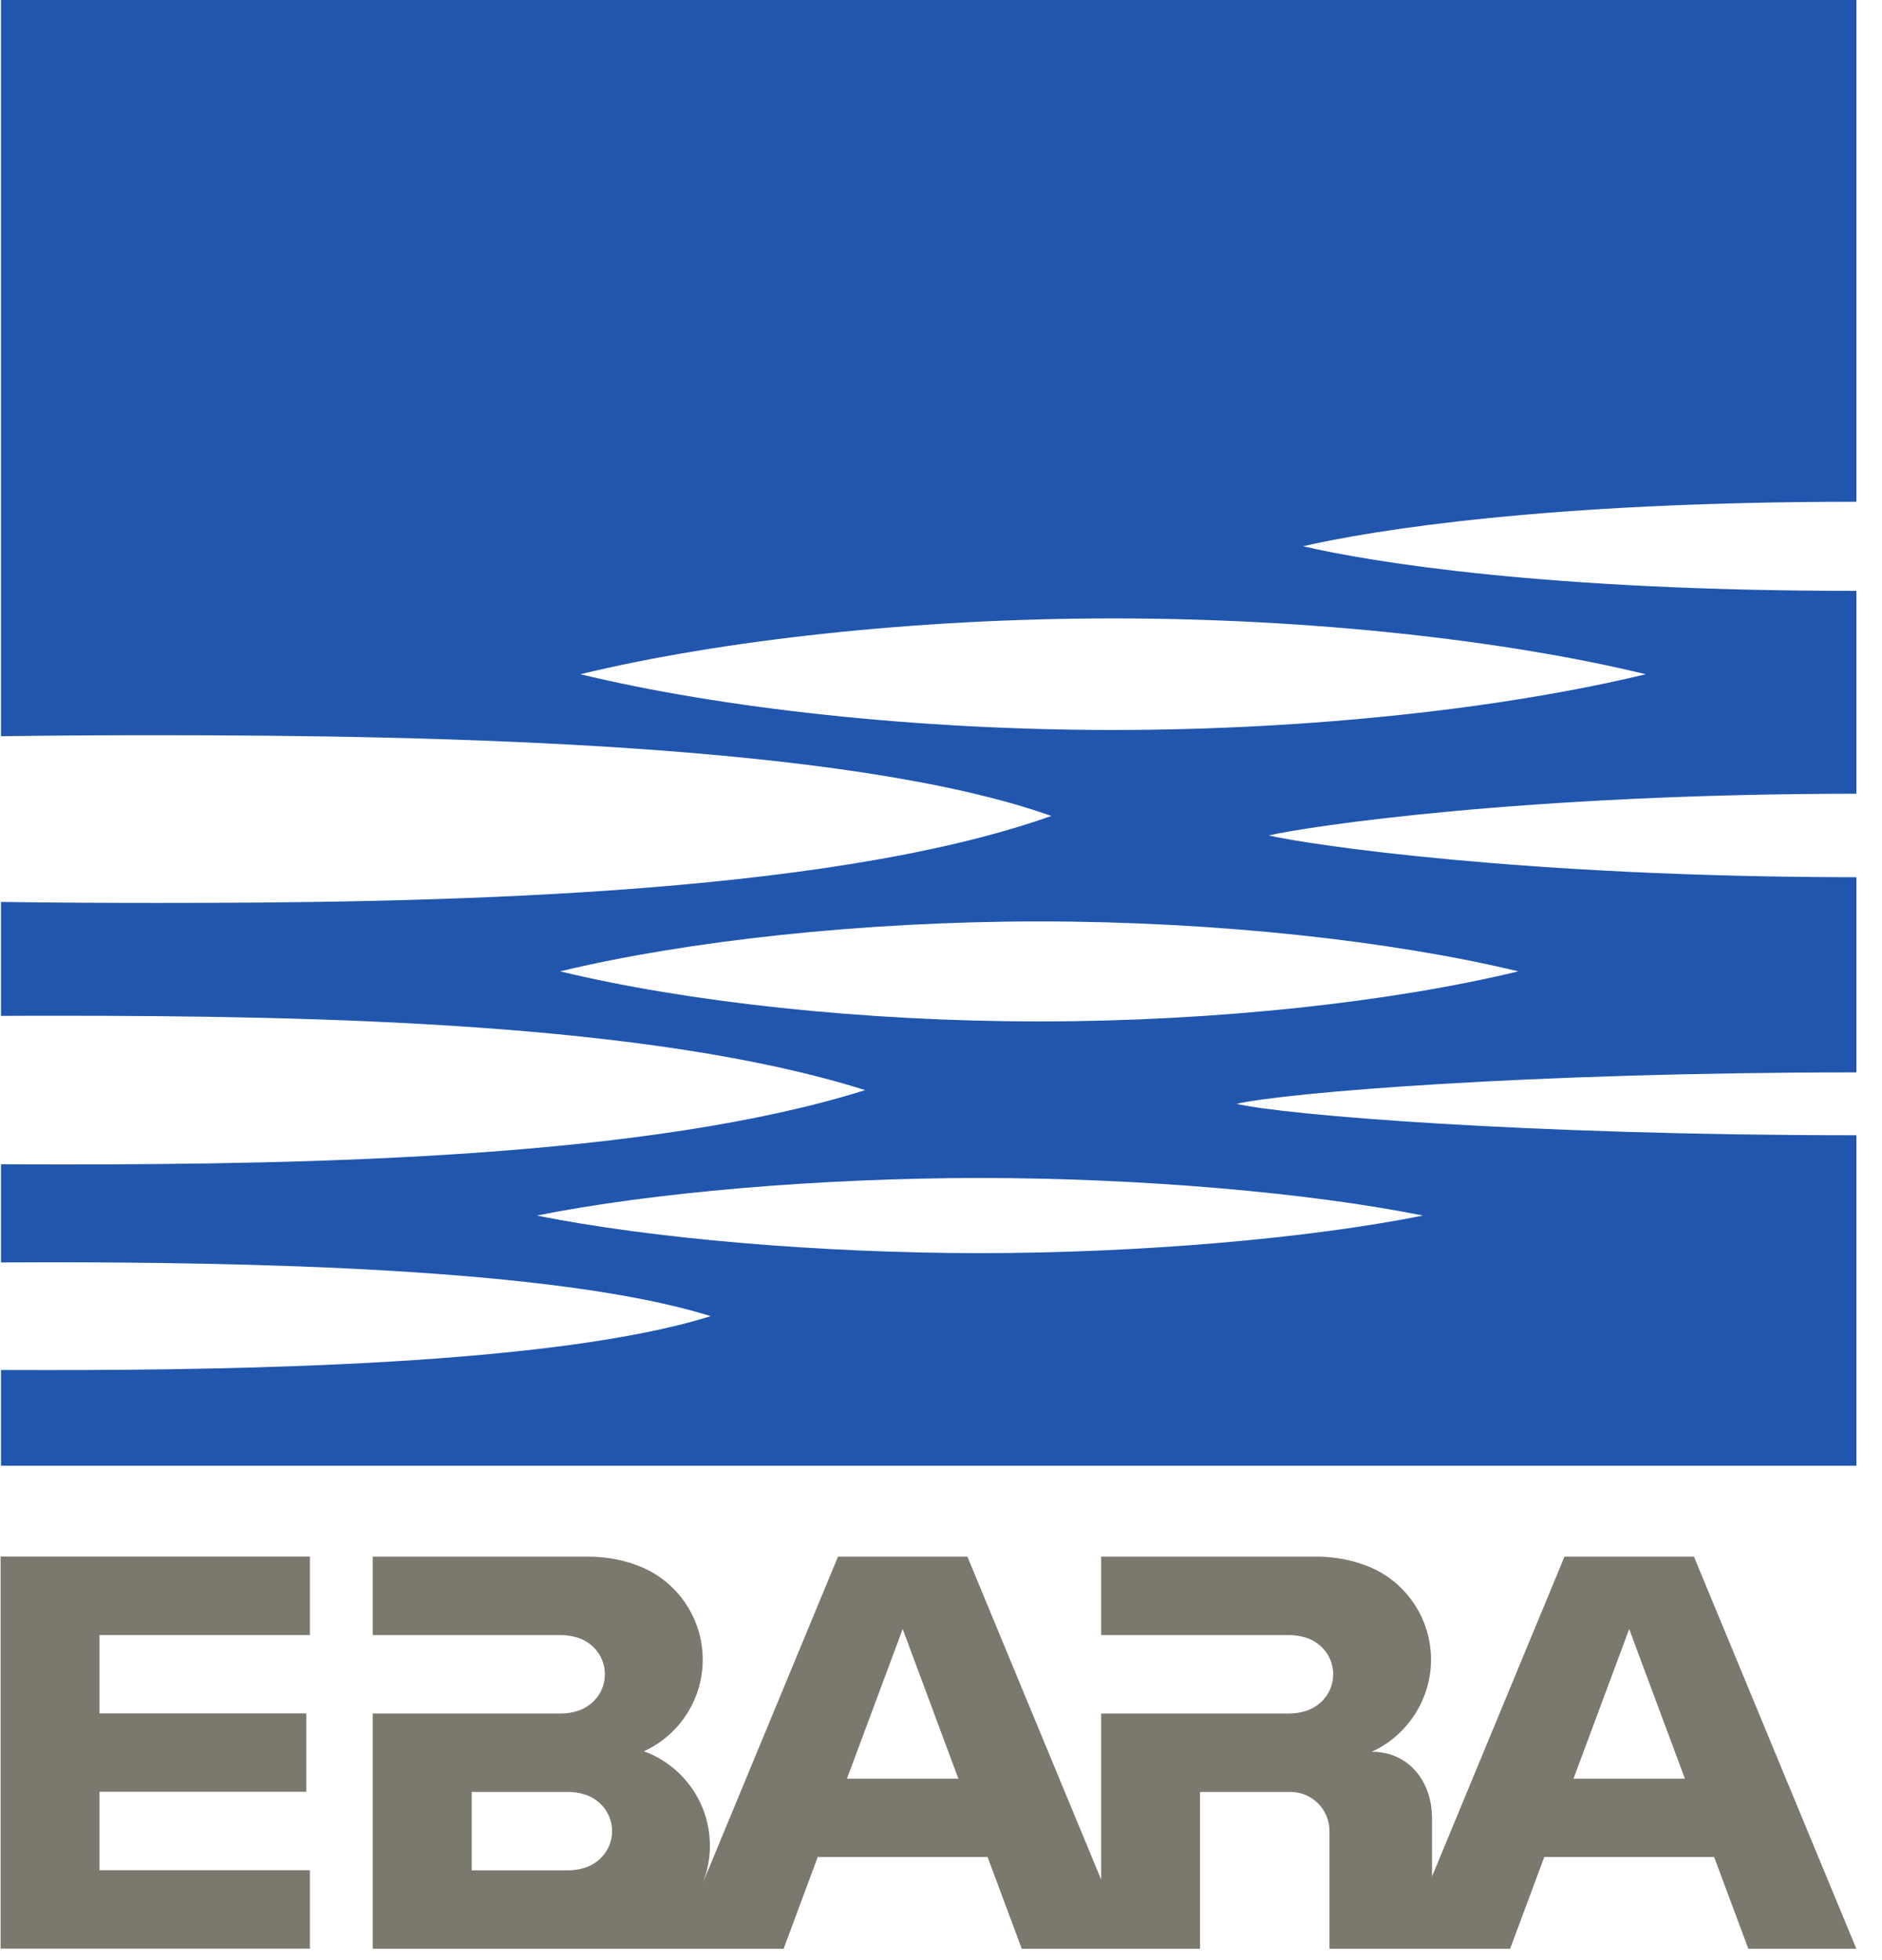 <?xml version="1.0" encoding="UTF-8" standalone="no"?>
<!DOCTYPE svg PUBLIC "-//W3C//DTD SVG 1.1//EN" "http://www.w3.org/Graphics/SVG/1.1/DTD/svg11.dtd">
<svg width="100%" height="100%" viewBox="0 0 24 25" version="1.1" xmlns="http://www.w3.org/2000/svg" xmlns:xlink="http://www.w3.org/1999/xlink" xml:space="preserve" xmlns:serif="http://www.serif.com/" style="fill-rule:evenodd;clip-rule:evenodd;stroke-linejoin:round;stroke-miterlimit:2;">
    <g transform="matrix(1,0,0,1,7.10543e-15,-6.039)">
        <g transform="matrix(0.927,0,0,-0.927,-30.883,116.676)">
            <g transform="matrix(1,0,0,1,37.578,92.294)">
                <path d="M0,4.559L0,5.639L-4.255,5.639L-4.255,0.245L0,0.245L0,1.324L-2.894,1.324L-2.894,2.403L-0.05,2.403L-0.05,3.482L-2.894,3.482L-2.894,4.559L0,4.559Z" style="fill:rgb(123,120,109);fill-rule:nonzero;"/>
            </g>
            <g transform="matrix(1,0,0,1,54.961,90.318)">
                <path d="M0,4.559L0.766,6.618L1.533,4.559L0,4.559ZM-9.995,4.559L-9.228,6.618L-8.462,4.559L-9.995,4.559ZM-13.606,3.332C-13.676,3.311 -13.749,3.299 -13.825,3.298L-15.157,3.298L-15.157,4.377L-13.831,4.377C-13.753,4.377 -13.677,4.366 -13.606,4.343C-13.386,4.275 -13.226,4.078 -13.226,3.838C-13.226,3.598 -13.386,3.4 -13.606,3.332M1.657,7.614L-0.124,7.614L-1.946,3.214L-1.946,4.008C-1.946,4.532 -2.273,4.93 -2.775,4.93C-2.298,5.145 -1.96,5.639 -1.96,6.196C-1.96,6.781 -2.323,7.286 -2.837,7.485C-3.05,7.568 -3.284,7.614 -3.531,7.614L-6.498,7.614L-6.498,6.535L-3.911,6.535C-3.832,6.535 -3.757,6.522 -3.686,6.501C-3.466,6.434 -3.306,6.235 -3.306,5.996C-3.306,5.756 -3.466,5.558 -3.686,5.49C-3.755,5.468 -3.829,5.457 -3.905,5.456L-6.498,5.456L-6.498,3.171L-8.338,7.614L-10.118,7.614L-11.987,3.102C-11.918,3.266 -11.88,3.447 -11.88,3.636C-11.88,4.221 -12.244,4.725 -12.758,4.925C-12.768,4.929 -12.778,4.932 -12.789,4.936C-12.311,5.153 -11.979,5.639 -11.979,6.196C-11.979,6.781 -12.342,7.286 -12.856,7.485C-13.069,7.568 -13.303,7.614 -13.55,7.614L-16.518,7.614L-16.518,6.535L-13.929,6.535C-13.851,6.535 -13.776,6.522 -13.705,6.501C-13.485,6.434 -13.325,6.235 -13.325,5.996C-13.325,5.756 -13.485,5.558 -13.705,5.49C-13.774,5.468 -13.848,5.457 -13.924,5.456L-16.518,5.456L-16.518,2.219L-10.866,2.219L-10.397,3.481L-8.06,3.481L-7.59,2.219L-5.138,2.219L-5.138,4.377L-3.894,4.377C-3.597,4.377 -3.357,4.136 -3.357,3.84L-3.357,2.219L-0.872,2.219L-0.402,3.481L1.935,3.481L2.405,2.219L3.891,2.219L1.657,7.614Z" style="fill:rgb(123,120,109);fill-rule:nonzero;"/>
            </g>
            <g transform="matrix(1,0,0,1,46.795,97.549)">
                <path d="M0,4.559C-2.199,4.559 -4.527,4.761 -6.095,5.076C-4.527,5.392 -2.199,5.593 0,5.593C2.199,5.593 4.526,5.392 6.095,5.076C4.526,4.761 2.199,4.559 0,4.559M-5.775,8.436C-4.039,8.854 -1.618,9.123 0.816,9.123C3.25,9.123 5.672,8.854 7.407,8.436C5.672,8.016 3.25,7.747 0.816,7.747C-1.618,7.747 -4.039,8.016 -5.775,8.436M-5.496,12.524C-3.559,12.993 -0.884,13.292 1.832,13.292C4.549,13.292 7.224,12.993 9.16,12.524C7.224,12.056 4.549,11.757 1.832,11.757C-0.884,11.757 -3.559,12.056 -5.496,12.524M3.532,6.613C4.18,6.765 7.538,7.046 12.058,7.046L12.058,9.731C7.494,9.734 4.523,10.178 3.973,10.306C4.523,10.433 7.494,10.878 12.058,10.88L12.058,13.671C7.789,13.671 5.403,14.064 4.445,14.285C5.403,14.504 7.789,14.897 12.058,14.897L12.058,21.829L-13.466,21.829L-13.466,11.671C-12.72,11.682 -11.996,11.685 -11.31,11.685C-7.482,11.685 -1.82,11.57 0.983,10.574C-2.168,9.454 -7.721,9.377 -11.31,9.377C-11.996,9.377 -12.72,9.38 -13.466,9.391L-13.466,7.823C-13.196,7.825 -12.932,7.825 -12.674,7.825C-9.166,7.825 -4.542,7.737 -1.578,6.802C-4.542,5.869 -9.166,5.779 -12.674,5.779C-12.932,5.779 -13.196,5.78 -13.466,5.782L-13.466,4.431C-13.24,4.432 -13.018,4.433 -12.803,4.433C-10.261,4.433 -5.853,4.368 -3.704,3.692C-5.853,3.015 -10.261,2.95 -12.803,2.95C-13.018,2.95 -13.24,2.951 -13.466,2.951L-13.466,1.634L12.058,1.634L12.058,6.181C7.538,6.181 4.18,6.46 3.532,6.613" style="fill:rgb(32,86,174);fill-rule:nonzero;"/>
            </g>
        </g>
    </g>
</svg>
